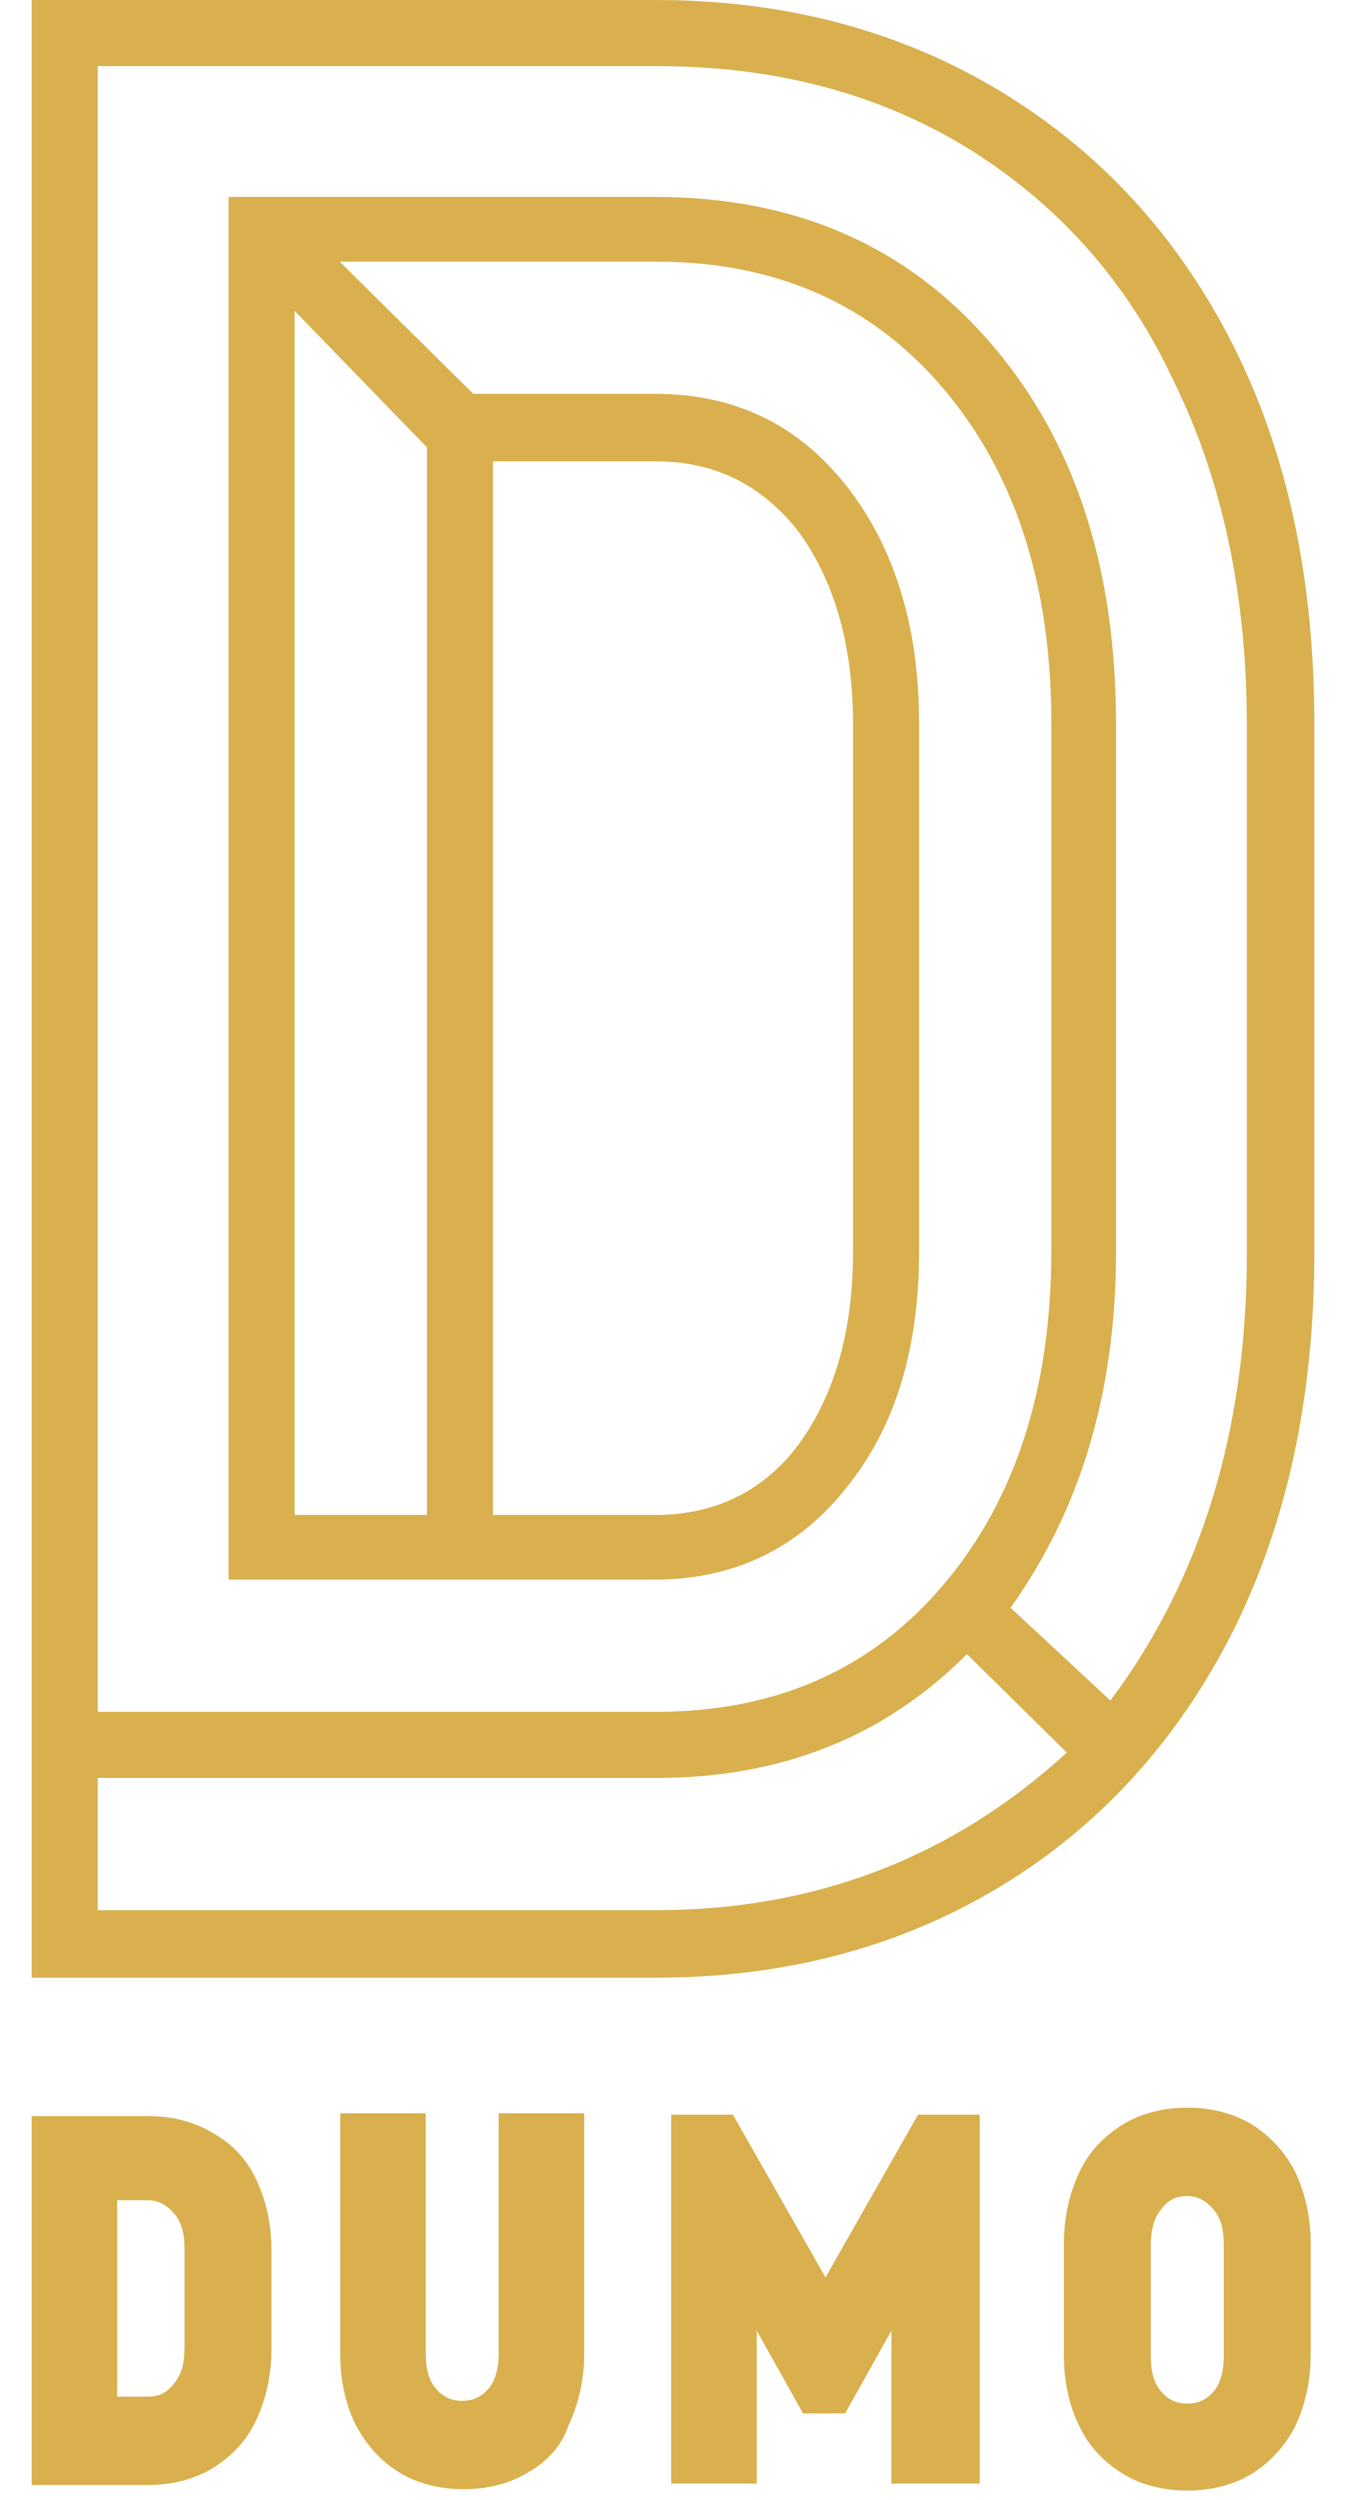 <svg width="35" height="65" viewBox="0 0 35 65" fill="none" xmlns="http://www.w3.org/2000/svg">
<path d="M6.658 56.661C6.913 57.208 7.059 57.792 7.059 58.521V61.074C7.059 61.767 6.913 62.387 6.658 62.934C6.403 63.481 6.002 63.882 5.527 64.174C5.053 64.466 4.47 64.612 3.85 64.612H0.823V55.02H3.85C4.47 55.02 5.053 55.166 5.527 55.458C6.002 55.713 6.403 56.114 6.658 56.661ZM4.798 61.038V58.485C4.798 58.083 4.725 57.792 4.543 57.573C4.36 57.354 4.142 57.208 3.85 57.208H3.048V62.314H3.85C4.142 62.314 4.36 62.205 4.543 61.949C4.725 61.73 4.798 61.439 4.798 61.038Z" fill="#D9B04D"/>
<path d="M13.733 64.283C13.259 64.575 12.675 64.721 12.056 64.721C11.435 64.721 10.852 64.575 10.378 64.283C9.904 63.992 9.539 63.59 9.247 63.044C8.992 62.533 8.846 61.913 8.846 61.184V54.947H11.071V61.184C11.071 61.585 11.144 61.876 11.326 62.095C11.508 62.314 11.727 62.423 12.019 62.423C12.311 62.423 12.53 62.314 12.712 62.095C12.894 61.876 12.967 61.548 12.967 61.184V54.947H15.192V61.184C15.192 61.876 15.046 62.496 14.791 63.044C14.608 63.59 14.244 63.992 13.733 64.283Z" fill="#D9B04D"/>
<path d="M23.179 64.575V60.6L21.975 62.751H20.881L19.678 60.6V64.575H17.453V54.983H19.058L21.465 59.214L23.872 54.983H25.476V64.575H23.179Z" fill="#D9B04D"/>
<path d="M33.682 56.479C33.937 57.026 34.083 57.646 34.083 58.339V61.22C34.083 61.913 33.937 62.533 33.682 63.08C33.426 63.59 33.025 64.028 32.551 64.32C32.077 64.612 31.494 64.757 30.874 64.757C30.254 64.757 29.67 64.612 29.196 64.32C28.722 64.028 28.321 63.627 28.066 63.08C27.81 62.569 27.664 61.949 27.664 61.22V58.339C27.664 57.646 27.81 57.026 28.066 56.479C28.321 55.932 28.722 55.531 29.196 55.239C29.67 54.947 30.254 54.801 30.874 54.801C31.494 54.801 32.077 54.947 32.551 55.239C33.025 55.531 33.426 55.968 33.682 56.479ZM30.874 62.496C31.165 62.496 31.384 62.387 31.567 62.168C31.749 61.949 31.822 61.621 31.822 61.256V58.375C31.822 57.974 31.749 57.682 31.567 57.464C31.384 57.245 31.165 57.099 30.874 57.099C30.582 57.099 30.363 57.208 30.181 57.464C29.998 57.682 29.925 58.011 29.925 58.375V61.256C29.925 61.657 29.998 61.949 30.181 62.168C30.363 62.387 30.582 62.496 30.874 62.496Z" fill="#D9B04D"/>
<path d="M32.056 8.96C33.482 11.776 34.177 15.068 34.177 18.835V32.55C34.177 36.28 33.482 39.572 32.056 42.424C30.63 45.24 28.618 47.471 26.021 49.044C23.425 50.617 20.426 51.421 17.061 51.421H0.823V0H17.061C20.426 0 23.425 0.805 26.021 2.377C28.618 3.95 30.63 6.144 32.056 8.96ZM25.144 3.84C22.803 2.414 20.133 1.719 17.061 1.719H2.542V44.509H17.061C20.17 44.509 22.657 43.412 24.522 41.217C26.387 39.023 27.338 36.134 27.338 32.513V18.798C27.338 15.178 26.387 12.288 24.522 10.094C22.657 7.9 20.17 6.803 17.061 6.803H8.832L12.307 10.24H17.025C19.073 10.24 20.718 11.008 21.998 12.618C23.242 14.19 23.9 16.275 23.9 18.798V32.513C23.9 35.073 23.279 37.121 21.998 38.694C20.755 40.267 19.073 41.071 17.025 41.071H5.943V5.12H17.025C20.645 5.12 23.535 6.364 25.729 8.887C27.923 11.411 29.02 14.702 29.02 18.835V32.55C29.02 36.17 28.106 39.242 26.277 41.803L28.874 44.216C31.251 41.035 32.422 37.158 32.422 32.586V18.872C32.422 15.507 31.8 12.508 30.52 9.911C29.276 7.241 27.448 5.266 25.144 3.84ZM25.144 43.009C22.986 45.167 20.316 46.228 17.061 46.228H2.542V49.666H17.061C21.23 49.666 24.778 48.276 27.74 45.569L25.144 43.009ZM11.1 11.63L7.662 8.083V39.389H11.1V11.63ZM22.181 32.55V18.835C22.181 16.787 21.706 15.141 20.792 13.861C19.841 12.618 18.597 11.996 17.061 11.996H12.819V39.389H17.061C18.597 39.389 19.877 38.767 20.792 37.523C21.706 36.243 22.181 34.598 22.181 32.55Z" fill="#D9B04D"/>
</svg>
